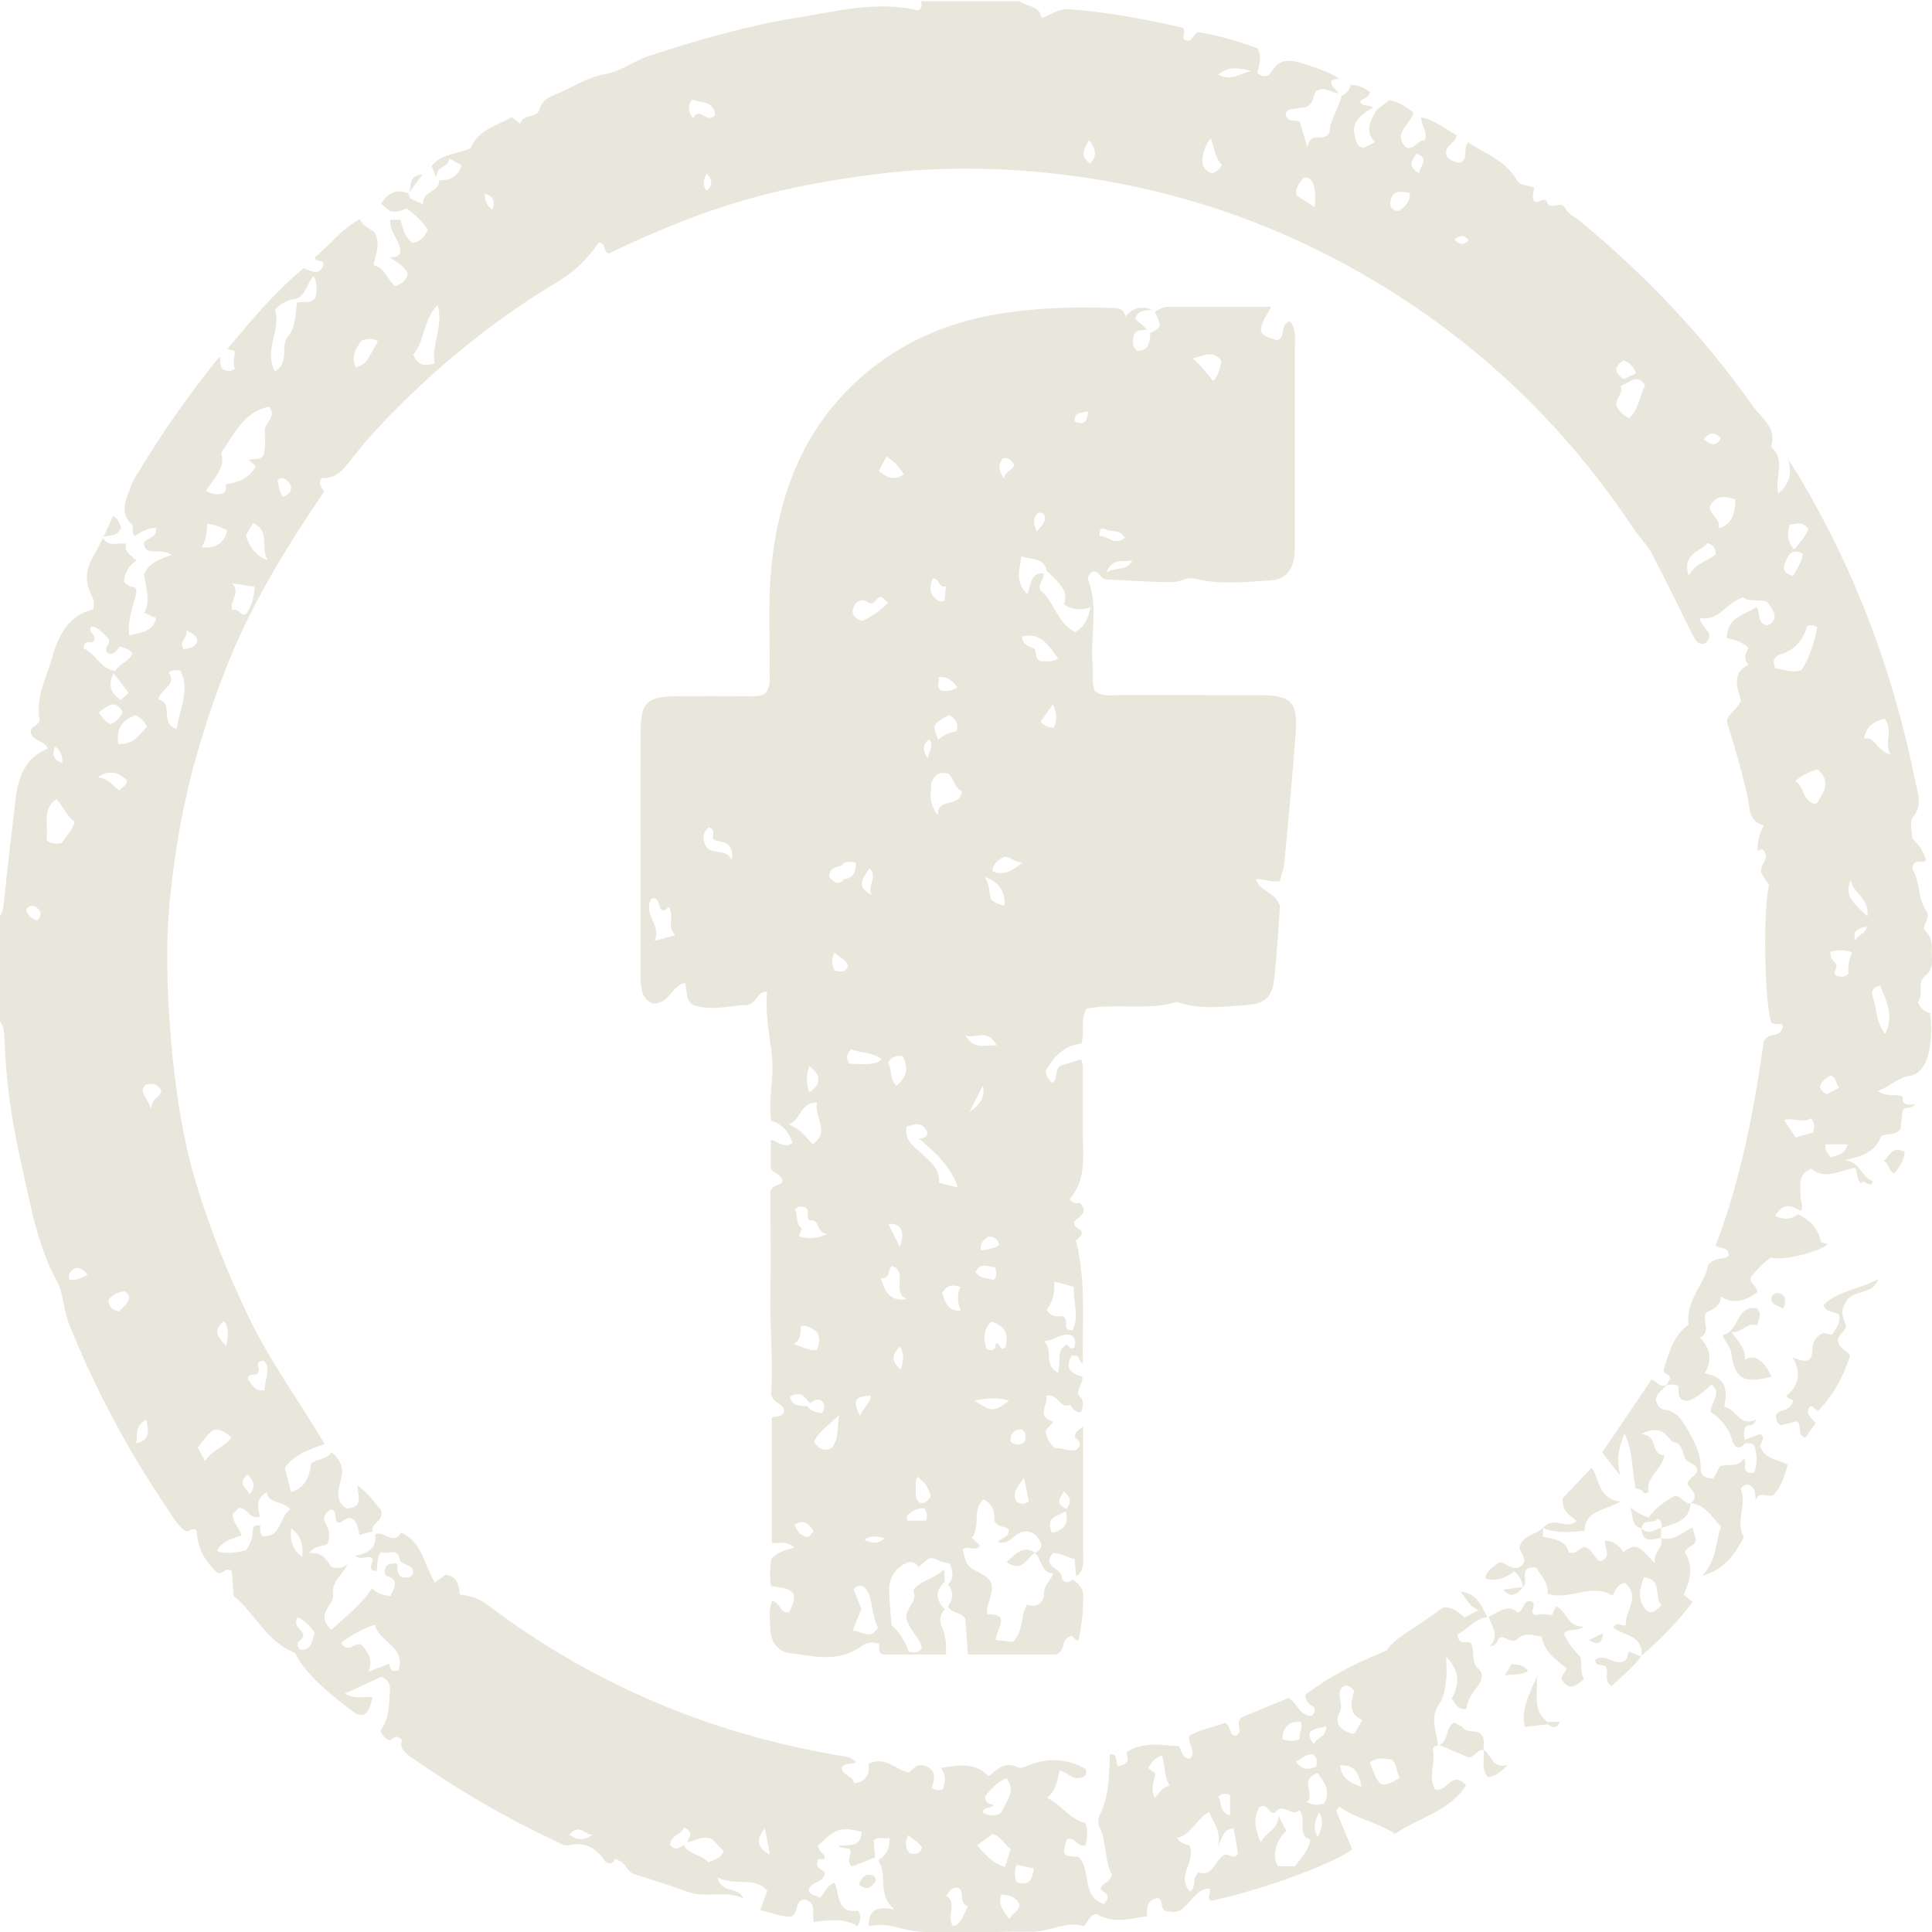 <?xml version="1.0" encoding="UTF-8"?><svg id="a" xmlns="http://www.w3.org/2000/svg" viewBox="0 0 94.07 94.07"><defs><style>.b{fill:#e9e7dc;}</style></defs><path class="b" d="M67.03,5.35l.61-.47c.46,.07,.83,.32,1.19,.61-.18,.61-1.08,1.04-.33,1.71,.41,.07,.52-.39,.85-.36,.23-.37-.17-.67-.15-1.14,.68,.18,1.17,.56,1.72,.89-.02,.43-.71,.48-.45,1.07,.11,.09,.32,.26,.63,.26,.42-.2,.11-.67,.38-.99,.81,.54,1.78,.86,2.33,1.77,.17,.28,.27,.28,.9,.43-.02,.11-.05,.22-.07,.33-.01,.08,0,.16,0,.22,.16,.41,.54-.19,.68,.16,.18,.45,.68-.13,.91,.32,.13,.26,.47,.42,.72,.62,3.19,2.63,6.01,5.61,8.39,8.98,.41,.59,1.21,1.07,.89,2,.74,.63,.18,1.46,.35,2.27,.56-.47,.69-.98,.48-1.66,.18,.27,.37,.54,.53,.81,2.76,4.64,4.63,9.63,5.68,14.93,.11,.54,.35,1.11-.13,1.68-.18,.21-.03,.69-.03,1.04q.49,.44,.67,1.03c-.07,.13-.18,.11-.3,.1-.12-.01-.24-.02-.33,.17,0,.02-.07,.12-.04,.17,.4,.62,.25,1.43,.68,2.04,.27,.38-.27,.75-.06,.96,.25,.27,.35,.52,.33,.84-.04,.49,.18,1-.36,1.42-.35,.27-.03,.86-.31,1.23,.09,.29,.31,.46,.59,.54,.08,.65,.07,1.24-.05,1.83-.12,.57-.38,1.15-.97,1.23-.6,.09-.92,.53-1.54,.72,.44,.33,.86,.14,1.21,.27-.02,.41,.22,.45,.59,.38-.11,.28-.47,.07-.58,.31l-.1,.9c-.24,.33-.61,.18-.95,.36-.27,.75-.96,1-1.78,1.16,.73,.03,.82,.83,1.38,1.02-.11,.43-.44-.17-.58,.12-.2-.2-.16-.49-.28-.77-.72,.12-1.45,.61-2.14,.05-.73,.29-.49,.91-.52,1.4-.01,.21,.18,.43,0,.66-.47-.34-.89-.36-1.24,.23,.42,.2,.77,.19,1.11-.08q.96,.45,1.12,1.36c.11,.03,.22,.06,.33,.1-.45,.4-2.21,.83-2.75,.65-.39,.24-.69,.6-.99,.94-.09,.35,.36,.44,.3,.76-.53,.38-1.09,.61-1.75,.21-.04,.5-.43,.62-.74,.78-.2,.43,.29,.94-.29,1.21q.79,.81,.23,1.74c.99,.14,1.16,.8,.95,1.62,.62,.13,.75,1.01,1.56,.63-.16,.41-.37,.21-.5,.34-.15,.2-.09,.43-.05,.67,0,.06,0,.11,0,.17-.41,.41-.56,.02-.65-.26-.18-.59-.57-.99-1.02-1.29,0-.49,.59-.89,.04-1.34-.37,.36-.73,.65-1.13,.8-.59,0-.43-.44-.49-.73-.2-.1-.4-.07-.59-.02h0l.19-.3c.06-.27-.32-.22-.31-.46,.27-.81,.46-1.68,1.22-2.2-.17-1.21,.82-2.02,.95-2.92,.37-.42,.77-.19,1-.45,.01-.41-.36-.31-.64-.48,1.26-3.26,1.89-6.7,2.35-9.97,.3-.48,.79-.09,.93-.69,0-.28-.49,.02-.59-.27-.32-1.25-.37-5.43-.09-6.62l-.38-.61c-.06-.4,.35-.63,.2-.93-.08-.28-.22-.21-.37-.13q-.03-.63,.3-1.24c-.43-.12-.66-.39-.71-.88-.09-.71-.3-1.4-.48-2.1-.18-.69-.4-1.38-.61-2.08,.06-.42,.52-.58,.69-1.03-.17-.59-.49-1.29,.36-1.74-.25-.27-.16-.53,.01-.8-.27-.3-.65-.4-1.06-.49,0-1.04,.87-1.11,1.45-1.52,.19,.34,.03,.8,.5,.9,.2-.04,.31-.18,.38-.39-.01-.29-.18-.51-.37-.76-.39-.14-.86,.03-1.16-.21-.82,.22-1.15,1.18-2.12,1,.03,.47,.84,.74,.26,1.24-.31,.09-.45-.11-.56-.33-.68-1.35-1.33-2.72-2.04-4.06-.23-.44-.62-.8-.9-1.23-3.73-5.6-8.57-9.98-14.53-13.11-4.07-2.13-8.38-3.47-12.94-4.06-3.27-.42-6.53-.45-9.79-.01-4.78,.64-8,1.61-12.64,3.82-.24-.1-.12-.53-.47-.54-.52,.78-1.17,1.42-1.98,1.9-3.21,1.92-6.07,4.27-8.64,6.99-.52,.55-1.01,1.12-1.47,1.72-.38,.49-.76,.92-1.39,.85-.23,.33,.05,.48,.11,.68-1.34,1.95-2.59,3.94-3.65,6.06-1.04,2.08-1.81,4.24-2.47,6.47-.68,2.31-1.11,4.67-1.36,7.04-.25,2.36-.17,4.75,.03,7.13,.2,2.36,.55,4.73,1.22,6.96,.66,2.22,1.55,4.41,2.57,6.54,1.03,2.14,2.43,4.05,3.69,6.16-.77,.27-1.48,.51-1.94,1.16l.3,1.18c.72-.22,.9-.78,.98-1.39,.33-.26,.78-.19,.99-.56,.45,.41,.61,.74,.47,1.32-.1,.42-.36,1.09,.29,1.43,.79-.06,.54-.6,.5-1.12,.56,.37,.85,.88,1.15,1.18,.17,.6-.51,.62-.41,1.05l-.63,.18c-.09-.33-.12-.69-.42-.82-.33-.07-.42,.31-.69,.19-.12-.19,.03-.49-.26-.62-.18,.09-.34,.19-.36,.5,.06,.25,.38,.52,.19,1.1-.02,.26-.62,.07-.92,.54,.71-.1,.88,.42,1.11,.68,.37,.09,.58,0,.76-.17-.19,.52-.8,.84-.7,1.5,.07,.53-.91,.9-.09,1.72,.68-.64,1.45-1.2,1.99-2.03,.21,.26,.5,.33,.89,.38,.18-.42,.48-.79-.23-.99-.02-.06-.03-.11-.05-.17,0-.42,.29-.44,.6-.42,.05,.22-.04,.48,.23,.66,.09,0,.21,.03,.32,.01,.12-.02,.22-.08,.24-.25-.03-.37-.45-.33-.65-.55-.07-.75-.64-.23-.91-.44-.25,.32-.15,.64-.22,.93-.61,0,0-.52-.28-.66-.24-.08-.53,.16-.76-.09,.6-.09,1.04-.33,.97-1.04,.41-.2,.89,.58,1.26-.08,1.03,.46,1.12,1.57,1.64,2.43,.2-.14,.36-.25,.52-.37,.54,.05,.65,.44,.7,.96,.46,.05,.9,.17,1.32,.48,5.05,3.83,10.73,6.24,16.98,7.33,.35,.06,.72,.05,.99,.35-.19,.13-.48,0-.69,.25-.03,.41,.58,.4,.59,.78,.63-.07,.77-.5,.71-.96,.86-.38,1.31,.31,1.97,.44,.2-.21,.45-.48,.84-.31,.54,.23,.38,.69,.26,1.05,.24,.14,.39,.14,.56,.06,.08-.32,.19-.64-.11-1.03,.9-.14,1.67-.28,2.33,.41,.41-.35,.8-.73,1.36-.46,.21,.1,.34,.02,.53-.06,.97-.4,1.92-.35,2.84,.16,.08,.32-.06,.42-.37,.45-.36,.03-.55-.31-.91-.37-.11,.46-.15,.94-.6,1.33,.72,.34,1.08,1.04,1.85,1.22,.15,.36,.09,.73,.02,1.1-.42,.08-.54-.43-.91-.32-.24,.82-.24,.83,.56,.87,.67,.64,.1,1.92,1.23,2.29,.42-.42,.04-.53-.15-.71,.02-.33,.46-.29,.55-.72-.38-.65-.23-1.56-.62-2.34-.07-.15-.05-.41,.03-.56,.46-.92,.45-1.93,.49-2.94,.5-.12,.19,.66,.49,.54,.57-.13,.32-.48,.33-.66,.82-.53,1.66-.34,2.52-.29,.18,.15,.13,.6,.55,.61,.37-.36-.13-.73-.02-1.11,.57-.35,1.21-.41,1.73-.64,.33,.15,.16,.61,.53,.63,.43-.2-.07-.51,.27-.89l2.31-.95c.42,.26,.54,.91,1.13,.87,.21-.25,.16-.41-.05-.52-.21-.11-.24-.3-.29-.49,1.14-.87,2.39-1.53,3.97-2.16,.16-.3,.65-.68,1.19-1.02,.54-.34,1.05-.72,1.55-1.07,.48-.08,.76,.24,1.07,.47l.66-.35c-.43-.18-.57-.52-.86-.9,.85,.09,1.01,.73,1.3,1.24h0c-.63,.08-.98,.6-1.45,.84,.04,.57,.45,.29,.64,.41,.24,.4-.04,.93,.41,1.3,.23,.19,.13,.6-.11,.87-.26,.3-.46,.65-.51,1.05-.4,.05-.55-.24-.71-.51,.42-.8,.35-1.36-.27-2.03,0,.39,.04,.77-.01,1.14-.05,.39-.1,.83-.32,1.13-.5,.7-.14,1.36-.07,2.04h0c-.13,.02-.27,.1-.25,.21,.13,.64-.24,1.32,.1,1.93,.58,.2,.83-.99,1.51-.19-.8,1.27-2.29,1.56-3.46,2.36-.88-.59-1.89-.72-2.71-1.32l-.15,.2c.26,.63,.52,1.25,.78,1.88-1.01,.74-4.44,1.99-6.87,2.5-.28-.15,.04-.35-.08-.59-.88-.01-1.07,1.34-1.95,1.11-.58,.02-.2-.61-.61-.65-.43,.1-.53,.4-.47,.88-.83,.11-1.66,.4-2.46-.11-.34,.03-.4,.35-.62,.6-.88-.29-1.7,.3-2.61,.27-.92-.03-1.84,.03-2.76,.03-.92,0-1.84,.03-2.75-.05-.78-.06-1.52-.49-2.36-.24-.02-.81,.36-.99,1.25-.83-.89-.74-.29-1.69-.79-2.39,.37-.23,.57-.55,.55-1.08-.3,.06-.57-.12-.77,.12l.07,.82-1.12,.44c-.35-.29,.04-.57-.12-.85l-.46-.09c-.11-.08-.14,.09-.07-.05,.01-.02,.07-.03,.1-.03,.46-.03,1,.05,1.01-.67-1.03-.25-1.26-.17-2.12,.68,.02,.22,.19,.33,.32,.49,.1,.34-.43,0-.34,.27-.12,.38,.26,.37,.35,.58-.05,.48-.69,.38-.79,.83,.08,.26,.36,.23,.55,.36,.24-.21,.3-.57,.71-.73,.27,.52,.08,1.52,1.15,1.36,.14,.22,.16,.44-.03,.75-.65-.39-1.37-.29-2.13-.2-.1-.4,.17-.89-.41-1.09-.51-.03-.3,.64-.67,.82-.52,.05-.98-.2-1.53-.3l.35-.95c-.65-.73-1.56-.2-2.43-.65,.23,.84,1.02,.4,1.26,1.02-.91-.41-1.82,0-2.69-.31-.86-.31-1.73-.6-2.61-.86-.4-.12-.38-.62-.96-.74,0,0-.06,.34-.44,.14-.36-.55-.9-1.04-1.81-.81-.22,.05-.52-.16-.76-.27-2.39-1.12-4.66-2.46-6.83-3.97-.37-.25-.67-.51-.51-.88-.35-.36-.44-.01-.61,0-.21-.06-.34-.2-.45-.46,.42-.55,.43-1.24,.46-1.94,.04-.31-.07-.54-.41-.69l-1.77,.82c.46,.29,.91,.13,1.33,.18-.16,.86-.46,1.08-1.01,.65-.91-.71-1.83-1.41-2.51-2.37-.11-.16-.18-.42-.33-.48-1.33-.55-1.88-1.9-2.91-2.74l-.08-1.19c-.33-.27-.41,.2-.73,.06-.66-.66-.94-1.21-.98-2.02-.17-.25-.36,.08-.57-.02-.38-.26-.6-.69-.87-1.09-1.91-2.81-3.5-5.8-4.77-8.95-.28-.69-.27-1.49-.6-2.11-.98-1.81-1.3-3.8-1.74-5.75-.44-1.94-.74-3.91-.81-5.91-.01-.35,0-.73-.25-1.03v-5.04c.22-.31,.21-.68,.25-1.03,.17-1.58,.35-3.15,.54-4.73,.13-1.06,.47-2.01,1.57-2.44-.16-.43-.75-.34-.83-.79-.04-.34,.48-.31,.42-.66-.18-1.08,.34-2.01,.62-2.99,.31-1.1,.81-2.06,2-2.34,.05-.29,.03-.47-.07-.66-.33-.63-.32-1.26,.05-1.88,.18-.31,.34-.63,.5-.95h-.01c.26,.51,.74,.2,1.12,.3-.09,.43,.29,.57,.51,.81-.37,.26-.6,.59-.59,1.07,.11,.07,.2,.15,.3,.2,.09,.04,.24-.05,.3,.23-.12,.64-.46,1.35-.36,2.15,.55-.15,1.14-.15,1.32-.84l-.58-.26c.33-.62,.06-1.25-.02-1.88,.24-.55,.76-.74,1.34-.94-.39-.25-.72-.14-1.02-.18-.26-.03-.3-.21-.33-.41,.13-.27,.67-.21,.58-.73-.42,0-.72,.23-1.04,.4-.14-.17-.02-.46-.11-.55-.66-.62-.27-1.25-.06-1.87,.11-.33,.34-.63,.52-.94,1.14-1.88,2.42-3.67,3.8-5.38,.08,.24-.06,.58,.31,.68,.16,.05,.31,.01,.44-.09-.15-.28,.02-.58-.02-.87l-.35-.09c1.16-1.39,2.32-2.78,3.71-3.93,.42,.16,.81,.39,.98-.21-.04-.24-.39-.06-.43-.32,.72-.59,1.28-1.37,2.19-1.86,.15,.37,.57,.47,.73,.67,.3,.6,.02,1.04-.06,1.57,.55,.13,.67,.72,1.06,1.03,.32-.14,.55-.31,.61-.62-.19-.37-.5-.54-.91-.8,.65,.05,.57-.32,.47-.61-.14-.4-.46-.74-.42-1.21h.5c.12,.42,.19,.86,.6,1.13,.38-.07,.6-.32,.73-.66-.3-.41-.63-.74-1.03-1.02-.26,.11-.52,.21-.81,.13l-.44-.37c.33-.49,.74-.75,1.34-.49h0c.03,.38,.39,.31,.71,.55-.09-.69,.79-.57,.79-1.19,.52,.02,.91-.18,1.09-.74l-.61-.32c-.02,.39-.46,.36-.58,.68-.03,.07-.03,.16-.05,.23l-.23-.54c.49-.63,1.28-.58,1.91-.88,.36-.93,1.3-1.07,2-1.52l.4,.34c.14-.5,.82-.27,.93-.67,.17-.62,.7-.7,1.14-.91,.68-.32,1.37-.73,2.09-.85,.79-.14,1.38-.64,2.12-.88,2.31-.75,4.65-1.44,7.04-1.83,2.02-.32,4.04-.88,6.08-.38,.2-.14,.15-.3,.13-.45h4.8c.35,.3,.97,.17,1.06,.82,.52-.2,.83-.47,1.37-.43,1.91,.14,3.76,.5,5.51,.9,.21,.26-.14,.48,.14,.61,.38,.13,.35-.41,.67-.39,.97,.17,1.92,.44,2.84,.79,.21,.42,.08,.8-.02,1.19,.24,.21,.51,.25,.69-.06,.4-.7,.99-.57,1.56-.39,.6,.2,1.21,.38,1.75,.74-.15,0-.31,0-.42,.14,.03,.25,.25,.37,.38,.55-.35,.04-.63-.37-1.08-.1-.19,.15-.06,.58-.52,.79-.18,.02-.49,.05-.8,.12-.1,.02-.19,.14-.17,.28,.1,.38,.48,.17,.68,.32l.37,1.23c.13-.87,.77-.17,1.08-.73,0-.56,.42-1.11,.58-1.76,.2-.13,.4-.26,.43-.54,.37-.02,.68,.14,.95,.34-.03,.31-.36,.29-.48,.47,.15,.28,.46,.12,.63,.3-.77,.41-1.05,.82-.87,1.42,.05,.18,.09,.48,.41,.53l.56-.28c-.52-.54-.22-1.02,.04-1.51ZM33.45,89.7c.11-.23,.37-.48-.14-.72-.12,.35-.68,.38-.68,.86,.29,.32,.47,.09,.67,0,.25,.49,.88,.44,1.18,.84,.29-.14,.64-.18,.75-.55l-.55-.58c-.52-.21-.85,.1-1.24,.16Zm-20.79-15.45c.03,.19-.04,.4,.13,.55,.97,.03,.79-.97,1.35-1.3-.38-.47-1.06-.23-1.15-.85-.56,.35-.44,.77-.33,1.18-.48,.23-.6-.43-1.02-.41l-.31,.3c-.02,.43,.35,.68,.43,1.04-.48,.17-.95,.27-1.19,.74q.36,.23,1.41-.02c.2-.31,.34-.62,.33-.99,0-.2,.16-.24,.33-.22Zm1.67-59.68c-.37,.03-.66,.23-.95,.51,.34,.96-.55,1.94,0,3.01,.75-.44,.25-1.23,.63-1.69,.42-.5,.35-1.11,.46-1.68,.29-.06,.64,.08,.88-.21,.08-.33,.12-.66-.08-1.08-.36,.43-.39,1.02-.93,1.14ZM62.24,88.39l.4,.77c-.52,.38-.72,1.29-.41,1.71h.83c.29-.43,.67-.75,.74-1.31-.32-.06-.37-.32-.38-.62-.01-.26,.07-.55-.16-.8-.35,.37-.8-.41-1.16,.1-.35,.17-.31-.46-.77-.26-.29,.46-.26,.99,.05,1.71,.33-.53,.91-.67,.86-1.31ZM10.76,22.05c.26,.71-.35,1.23-.73,1.85,.35,.18,.61,.19,.83,.12,.22-.13,.07-.32,.17-.45,.58-.08,1.11-.28,1.43-.87l-.34-.3c.23-.11,.56,.06,.72-.27,.09-.37,.07-.77,.05-1.18-.02-.34,.62-.67,.21-1.15-1.22,.26-1.69,1.3-2.34,2.27ZM57.32,89.5c.23,.37,.57,.26,.62,.41,.26,.8-.69,1.47,.01,2.19,.32-.23,.07-.64,.41-.93,.69,.24,.78-.58,1.25-.86,.22-.08,.45,.29,.67-.06l-.21-1.22c-.58,.04-.55,.53-.77,.85,.18-.65-.19-1.1-.43-1.66-.65,.37-.82,1.08-1.56,1.28Zm-37.91-8.19c.35-1.14-.95-1.35-1.16-2.2-.6,.19-1.1,.49-1.57,.82-.08,.06-.06,.14,.05,.21,.29,.27,.55-.17,.86-.07,.3,.35,.62,.7,.34,1.33l1.01-.39c.07,.16,.03,.45,.48,.31ZM87.99,30.47c-.17,.66-.58,1.16-1.23,1.37-.44,.14-.45,.36-.32,.71,.42,.03,.83,.25,1.28,.07,.41-.63,.61-1.35,.76-2.07-.15-.15-.31-.11-.49-.08ZM5.23,31.79c-.22-.27,.19-.44,.06-.68q-.64-.72-.87-.57c-.14,.26,.29,.37,.16,.64-.08,.23-.53-.12-.5,.4,.56,.22,.8,.99,1.54,1.09,.19-.38,.67-.45,.82-.85-.12-.22-.36-.25-.57-.34-.2,.1-.23,.47-.64,.31Zm2.46,2.27c.8,.12,.06,1.19,.91,1.43,.14-.97,.66-1.86,.19-2.83-.2-.04-.36-.07-.58,.08,.44,.62-.39,.77-.51,1.33Zm-4.96,4.86c-.7,.49-.36,1.25-.46,1.88-.04,.23,.39,.33,.75,.24,.17-.32,.52-.6,.62-1.03-.43-.28-.55-.78-.91-1.1ZM21.16,17.69c-.16-.95,.44-1.79,.15-2.84-.73,.75-.62,1.78-1.19,2.41,.2,.48,.48,.61,1.04,.43Zm58.17,2.67c.47-.44,.5-1.09,.78-1.6-.42-.6-.76-.12-1.2,.04,.15,.38-.3,.62-.19,1,.15,.25,.34,.45,.6,.56Zm9.11,18.79c.37-.58,.74-1.11,.05-1.69-.38,.13-.75,.27-1.09,.58,.49,.22,.29,.97,1.04,1.12Zm-22.11,44.6c-.75-.34-.51-.94-.4-1.43-.19-.22-.35-.32-.56-.19-.34,.38,.07,.84-.14,1.23-.25,.49-.05,.8,.42,.98,.1,.04,.19,.15,.34,0l.34-.6Zm-17.13,6.28c-.3-.23-.45-.62-.88-.73l-.75,.56c.4,.42,.75,.87,1.36,1.04l.28-.87ZM83.7,25.73c.7-.25,.77-.78,.8-1.41-.5-.16-.93-.24-1.24,.32-.06,.41,.52,.59,.44,1.09Zm-35.74,61.75c.04,.41,.27,.31,.42,.42-.14,.19-.51,.04-.54,.36,.39,.19,.84,.22,1.01-.19,.18-.43,.63-.91,.15-1.49-.5,.22-.79,.58-1.05,.91Zm20.21-.91c-.22-.3-.12-.67-.41-.89-.36-.05-.74-.15-1.06,.14,.47,1.25,.51,1.27,1.47,.75ZM5.77,36.22c.76,.06,1.01-.48,1.39-.83-.12-.26-.3-.45-.57-.56-.63,.22-.93,.63-.83,1.39Zm86.28,.53c-.34-.63,.17-1.19-.29-1.76-.5,.14-.89,.35-1,.97,.56-.1,.6,.59,1.29,.78ZM9.99,71.14c.37-.6,.99-.68,1.28-1.17-.79-.56-.87-.53-1.64,.52l.36,.65Zm2.41-42.57l-1.11-.17c.49,.47-.18,.9,.03,1.31,.29-.13,.38,.28,.64,.21,.29-.39,.41-.83,.44-1.35Zm79.39,21.77c.44-.87,.07-1.61-.25-2.35-.37,.08-.43,.3-.37,.47,.2,.62,.18,1.32,.62,1.89ZM11.97,26.08q.31,.95,1.06,1.19c-.37-.59,.15-1.42-.71-1.8l-.35,.61Zm52.49,61.75c.33-.57,.08-1.01-.31-1.49-.93,.3-.08,1.05-.52,1.4,.32,.19,.55,.14,.82,.08ZM17.32,17.89c.45-.14,.5-.19,1.08-1.28-.26-.14-.52-.14-.8-.02-.29,.39-.51,.79-.28,1.29Zm29.81,74.94c-.48-.19-.13-.72-.47-.91-.25-.04-.4,.08-.59,.39,.58,.32-.02,.99,.34,1.48,.45-.16,.48-.56,.72-.96Zm9.1-5.29c.23-.24,.34-.53,.73-.6-.31-.44-.21-.97-.38-1.46-.32,.09-.5,.28-.67,.61l.35,.26c-.04,.36-.28,.71-.03,1.19Zm3.27-79.51c-.34-.32-.37-.82-.55-1.3-.36,.43-.52,1.17-.31,1.44,.29,.38,.58,.31,.86-.14Zm4.51,2.05c.09-1.01-.07-1.44-.51-1.44-.21,.24-.45,.48-.37,.88l.88,.56ZM9.82,26.65c.82,.06,1.09-.29,1.25-.81q-.41-.26-.98-.34c-.04,.36,0,.74-.28,1.15Zm78.44,28.52c.12-.29,.11-.48-.08-.72-.37,.26-.82-.04-1.32,.08l.57,.85,.82-.22Zm-24.98,29.51c.01-.16,0-.28,.04-.39,.06-.16,.07-.3,.01-.45q-.84-.06-.89,.83c.24,.11,.5,.14,.84,.01Zm25.84-38.33c-.02,.26,.12,.42,.25,.55,.19,.2-.21,.45,.05,.61,.22,.08,.4,.07,.58-.1-.05-.35,.05-.7,.17-1.04-.36-.14-.66-.13-1.05-.02Zm-6.9-18.3c.33-.66,.92-.72,1.32-1.05,0-.31-.14-.47-.39-.56-.36,.43-1.26,.49-.93,1.6Zm5.14-1.29c.31-.4,.61-.67,.68-1.03-.3-.38-.61-.2-.91-.19-.07,.38-.18,.75,.23,1.22ZM33.69,4.85c-.19,.28-.21,.56,.05,.91,.3-.62,.7,.31,1.08-.16-.07-.7-.69-.59-1.12-.75ZM14.49,78.75c-.29,.51,.39,.63,.26,.98-.1,.17-.42,.19-.15,.59,.56,.07,.6-.42,.72-.83-.22-.3-.44-.57-.83-.74ZM5.79,38.48c.16-.13,.25-.19,.33-.28,.04-.05,.04-.13,.06-.2q-.71-.69-1.42-.14c.49,.01,.68,.36,1.04,.62Zm-.01,25.38c.58-.53,.65-.75,.28-.98-.31,.03-.58,.15-.78,.41,.02,.34,.19,.51,.5,.56Zm6.77,2.97c-.03,.21-.47-.05-.48,.33,.2,.26,.35,.61,.81,.52,0-.51,.35-1-.03-1.43-.56,.05-.1,.39-.3,.58Zm36.96,24.82c.65,.2,.75-.18,.83-.67l-.84-.18c-.12,.33-.12,.56,.01,.85Zm-.75,.6c-.2,.5,.1,.77,.38,1.19,.19-.33,.53-.39,.49-.74-.18-.35-.5-.42-.86-.45ZM68.65,9.4c-.55-.13-.94-.09-.96,.54,0,.17,.17,.34,.42,.33,.25-.19,.54-.35,.54-.87Zm21.47,33.44c-.36,.8,.18,1.17,.81,1.78,.09-.93-.77-1.17-.81-1.78Zm-2.34-15.88c-.63-.31-.74,.17-.88,.5-.13,.31,.07,.49,.41,.58,.17-.34,.42-.64,.47-1.08ZM5.97,34.66c-.39-.68-.75-.24-1.16,.02,.16,.26,.32,.48,.6,.58,.25-.13,.45-.31,.56-.59Zm60.33,52.34c-.16-.75-.38-1.08-1.05-1.04,.08,.58,.38,.81,1.05,1.04Zm13.36-68.83c-.12-.32-.32-.51-.6-.63-.43,.28-.52,.57,.01,.92l.59-.29ZM7.1,52.8c-.38,.38,.08,.6,.26,1.21,.02-.6,.48-.57,.49-.92-.17-.31-.43-.36-.75-.28Zm-.83-19.06l-.74-.96c-.32,.67-.08,.99,.35,1.3l.38-.34ZM53.04,6.83c-.34,.49-.42,.81,.04,1.13,.33-.35,.31-.66-.04-1.13Zm-8.82,82.53c-.14,.33-.18,.61,.08,.88,.22,.03,.46,.09,.6-.27-.15-.25-.42-.41-.68-.61Zm18.88-3.58c.36,.49,.68,.33,.99,.25,.03-.3,.05-.49-.18-.61-.29-.03-.48,.18-.81,.35Zm1.48-1.71c-.89,.14-1,.29-.62,.86,.13-.32,.6-.33,.62-.86Zm-49.86-8.26c.03-.51,0-.98-.54-1.39-.08,.64,.09,1.06,.54,1.39Zm74.82-22.86c-.18-.23-.13-.53-.42-.58-.24,.14-.45,.29-.51,.57,.06,.17,.19,.26,.34,.33l.6-.31Zm-.66,2.77c-.04,.28,.11,.45,.26,.63,.32-.11,.7-.15,.83-.63h-1.09ZM12.15,72.75q.43-.48-.1-.94c-.51,.38-.07,.63,.1,.94Zm-5.51-2.47c.7-.17,.59-.63,.48-1.15-.55,.26-.43,.74-.48,1.15ZM59.31,3.63c.65,.34,.97-.02,1.61-.18-.65-.14-1.01-.25-1.61,.18ZM13.78,24.19c.25-.09,.42-.23,.39-.52-.09-.18-.21-.34-.41-.39-.06-.02-.14,.04-.26,.08,.09,.28,.07,.59,.28,.83Zm-4.71,6.48c.1,.41-.4,.55-.12,.94,.27-.04,.53-.07,.65-.36,.02-.24-.13-.36-.53-.57Zm28.42,59.64l-.25-1.28c-.37,.45-.49,.85,.25,1.28Zm26.74-2.06c-.27,.47-.27,.82-.07,1.2q.37-.73,.07-1.2Zm-4.34,.14v-.99c-.24-.1-.42-.08-.58,.09,.21,.24,0,.71,.58,.91ZM10.91,64.31c-.59,.5-.28,.8,.1,1.24,.08-.47,.17-.8-.1-1.24Zm16.81,25.02c.39,.27,.67,.32,1.14,0-.44,0-.62-.56-1.14,0ZM69.1,8.45c.01-.39,.56-.71-.14-.97-.11,.29-.55,.54,.14,.97Zm-34.69,.84q.44-.39,0-.84c-.16,.29-.22,.56,0,.84Zm-10.8,.14q-.03,.52,.36,.77c.15-.39,.06-.65-.36-.77Zm47.21,2.23q.33,.41,.69,.03c-.22-.28-.45-.24-.69-.03Zm12.13,9.73c.39,.29,.64,.36,.83-.06-.28-.31-.51-.3-.83,.06ZM3.03,37.14q.05-.51-.35-.79c-.16,.39-.08,.66,.35,.79Zm-1.21,7.67c.2-.2,.2-.43,.01-.59-.16-.14-.4-.19-.56,.08,.09,.28,.26,.45,.55,.51Zm88.54,1.01c.02-.31,.49-.33,.53-.7q-.8,.13-.53,.7ZM3.37,62.3c.32,.08,.6-.09,.89-.22-.16-.25-.36-.38-.62-.33-.2,.13-.32,.26-.27,.55Z"/><path class="b" d="M56.24,15.18c.2-.13,.39-.24,.65-.24,1.66,0,3.31,0,5.01,0-.73,1.22-.7,1.34,.3,1.63,.39-.16,.16-.7,.49-.86,.08-.09,.13-.06,.19,.03,.23,.37,.17,.77,.17,1.17,0,3.16,0,6.32,0,9.48,0,.28,0,.57-.05,.84-.13,.64-.49,.99-1.14,1.03-1.23,.08-2.48,.21-3.69-.08-.4-.1-.67,.15-1.02,.16-1.11,.02-2.2-.09-3.31-.13-.3-.01-.31-.51-.67-.36-.15,.1-.23,.27-.18,.41,.51,1.34,.08,2.72,.21,4.07,.04,.43-.07,.88,.11,1.31,.38,.31,.84,.2,1.27,.2,2.28,.01,4.56,0,6.84,.01,1.44,0,1.78,.35,1.67,1.81-.15,2.11-.36,4.22-.55,6.33-.03,.31-.15,.61-.22,.9-.39,.11-.71-.11-1.16-.08,.18,.61,.86,.55,1.16,1.29-.07,.96-.13,2.27-.28,3.58-.1,.87-.44,1.18-1.31,1.25-1.11,.09-2.22,.23-3.32-.1-.04-.01-.08-.06-.1-.05-1.43,.45-2.93,.05-4.41,.33-.31,.53-.07,1.12-.25,1.71-.81,.07-1.34,.61-1.73,1.31,.01,.24,.12,.44,.32,.59,.3-.19,.08-.64,.41-.84l1-.3c.03,.14,.07,.25,.07,.36,0,1,.01,2,0,3-.01,1.21,.23,2.46-.64,3.45,.18,.26,.34,.18,.5,.18,.49,.5-.1,.67-.28,.93-.01,.3,.28,.3,.37,.48,.02,.26-.27,.38-.28,.42,.52,2.08,.28,4.01,.34,5.99-.24-.12-.15-.36-.35-.38-.04,0-.08,0-.2,0-.35,.59-.04,.87,.52,1.02,.06,.35-.32,.59-.16,.94l-.43,.43c-.52,.23-.58-.59-1.17-.44,.14,.42-.54,.99,.35,1.27l-.38,.42c.05,.33,.15,.62,.48,.87,.32-.06,.68,.2,1.05,.06,.05-.09,.12-.15,.13-.22,.02-.18-.1-.28-.24-.37,0-.27,.2-.38,.41-.52,0,2.08,0,4.14,0,6.21,0,.39,.07,.81-.34,1.07l-.07-.83c-.4-.1-.72-.33-1.08-.29-.55,.7,.49,.71,.45,1.2-.01,.13,.24,.31,.46,.13,.03-.02,.07-.04,.1-.05,.26,.23,.5,.42,.49,.86-.02,.71-.07,1.4-.24,2.09-.21,.09-.26-.35-.43-.17-.44,.16-.16,.65-.66,.87h-4.29l-.13-1.74c-.21-.35-.67-.25-.84-.6,.26-.36,.28-.72,0-1.08,.32-.3,.23-.63,.09-1-.15-.04-.31-.07-.45-.12-.18-.07-.34-.22-.62-.12l-.47,.41c-.1-.24-.31-.28-.5-.23-.52,.15-.93,.73-.92,1.3,.02,.57,.07,1.15,.12,1.76,.41,.34,.67,.82,.85,1.29,.28,.04,.47,.07,.63-.18-.08-.48-.54-.8-.68-1.25-.35-.59,.56-.99,.25-1.56,.35-.51,1.01-.53,1.51-1.04l.03,.61c-.46,.44-.46,.89,0,1.34-.22,.27-.29,.56-.13,.89,.19,.4,.2,.82,.2,1.32h-3.1c-.28-.12-.1-.51-.19-.53-.48-.14-.7,.03-.87,.15-1.1,.78-2.3,.46-3.46,.31-.6-.07-.94-.58-.95-1.22,0-.43-.09-.88,.09-1.32,.39,.02,.37,.65,.84,.54,.45-.92,.31-1.13-.88-1.26-.1-.43-.04-.87-.01-1.3,.26-.32,.63-.45,1.14-.57-.4-.35-.75-.21-1.1-.23v-6.07c.03-.16,.5,.02,.59-.33,.04-.39-.49-.34-.63-.85,.12-1.48-.06-3.15-.03-4.82,.03-1.72,0-3.43,0-5.04,.12-.38,.49-.25,.59-.5-.03-.32-.39-.36-.57-.62v-1.39c.36,.01,.61,.48,1.06,.13-.18-.5-.47-.91-1.04-1.06-.16-1.06,.15-2.07,.04-3.12-.11-1.05-.35-2.1-.24-3.17-.51-.01-.45,.51-.94,.64-.74,.01-1.65,.3-2.55,.04-.49-.14-.4-.71-.5-1.11-.71,.14-.74,1.05-1.59,1-.57-.23-.58-.84-.58-1.45,0-1.72,0-3.44,0-5.16,0-2.2-.01-4.4,0-6.6,.01-1.46,.3-1.74,1.78-1.75,1.04-.01,2.08,0,3.12,0,.39,0,.8,.05,1.14-.11,.34-.37,.23-.79,.24-1.18,.02-1.56-.07-3.13,.06-4.68,.35-4.15,1.84-7.76,5.32-10.3,1.8-1.32,3.85-2.06,6.04-2.39,1.66-.25,3.34-.3,5.02-.25,.35,.01,.76-.09,.89,.42,.4-.48,.83-.51,1.31-.32-.34,.03-.72-.01-.84,.44l.6,.52c-.21,.05-.47-.04-.64,.21-.08,.29-.15,.58,.14,.83,.6-.02,.61-.46,.64-.89,.54-.22,.57-.33,.24-.96Zm-16.81,53.15c-.24-.34-.51-.62-.96-.33,.09,.49,.48,.44,.83,.47,.18,.24,.45,.29,.72,.34,.14-.23,.17-.44-.04-.63-.23-.11-.38,.04-.54,.15Zm1.55-26.18c-.3,.06-.59,.13-.61,.54,.21,.24,.42,.47,.73,.12,.49-.07,.57-.39,.57-.79-.3-.1-.52-.1-.69,.12Zm-1.55,17.28c-.23-.16,.02-.46-.19-.63-.19-.07-.37-.08-.54,.09,.17,.29,.02,.69,.34,.93l-.14,.37c.4,.14,.75,.15,1.39-.1-.61-.1-.32-.72-.86-.67Zm11.53-31.65c-.16-.67-.74-.5-1.23-.7-.08,.66-.33,1.24,.29,1.85,.2-.48,.16-1.07,.79-1.01,.06,.29-.3,.48-.15,.83,.68,.53,.81,1.6,1.69,2.02,.49-.26,.61-.66,.76-1.2-.53,.16-.95,.12-1.31-.15,.19-.52,.03-.83-.85-1.64Zm-.56,47.82c.44-.19,.32-.5,.12-.75-.25-.33-.66-.36-.97-.16-.26,.17-.43,.44-.79,.42-.11,0-.15-.01-.14-.09,.21-.15,.53-.19,.49-.55-.17-.2-.49-.05-.69-.41,.01-.36-.04-.83-.54-1.05-.56,.52-.12,1.3-.56,1.86l.4,.38c-.21,.36-.6-.06-.85,.21,.14,.37,.07,.74,.6,1,.99,.5,.96,.66,.6,1.8-.02,.07,0,.15,0,.34,1.24-.03,.38,.78,.42,1.25l.83,.1c.53-.52,.35-1.28,.69-1.82,.53,.19,.83-.16,.82-.52,0-.44,.32-.65,.46-.99-.63-.05-.55-.7-.89-.99h0Zm-4.74-35.89c-.04-.92,1.1-.35,1.17-1.18-.37-.17-.4-.65-.64-.86-.32-.07-.52-.03-.65,.13-.1,.11-.2,.26-.2,.4-.02,.45-.13,.93,.33,1.5Zm5.67,22.7c.04,.59-.1,1.04-.37,1.36,.26,.49,.73,.24,.84,.35,.29,.28-.15,.64,.43,.65,.33-.68,.02-1.39,.05-2.12l-.96-.25Zm-4.69-4.6c-.39-1.11-1.15-1.71-1.89-2.38,.3,0,.47-.13,.37-.35-.21-.47-.59-.35-.98-.22-.12,.67,.36,.95,.76,1.33,.38,.36,.88,.72,.82,1.4l.92,.23Zm-6.86-4.13c-.85,.02-.74,.81-1.38,1.07,.64,.23,.85,.68,1.18,.96,.87-.63,.04-1.3,.2-2.03Zm2.98,25.58c-.15-.21-.29-.92-.35-1.28-.05-.27-.14-.58-.4-.74-.12-.07-.31-.03-.45,.14l.38,.96-.42,1.06c.44-.01,.82,.5,1.24-.15Zm-9.87-33.73c-.47-.38-.01-.89-.34-1.37-.61,.64-.31-.72-.85-.37-.4,.73,.53,1.26,.17,2.02l1.02-.28Zm10.35-16.2c-.22-.12-.27-.35-.46-.23-.17,.11-.22,.41-.54,.21-.37-.22-.63,.04-.71,.35-.08,.3,.16,.49,.45,.57q.73-.31,1.27-.91Zm8.29,2.75c-.46-.62-.83-1.33-1.78-1.08,.06,.36,.28,.46,.5,.53,.32,.1,.06,.54,.42,.66,.23,0,.5,.06,.86-.11Zm-.02,34.76c.17-.55-.1-1.12,.44-1.37,.1,.09,.17,.28,.36,.13,.05-.19,.1-.38-.12-.56-.48-.21-.82,.24-1.36,.26,.5,.45-.06,1.11,.67,1.54Zm-3.02-1.43c.24-.03,.18,.47,.47,.17,.17-.63-.06-1.03-.68-1.23-.46,.44-.38,.9-.23,1.34,.34,.14,.41-.02,.44-.28Zm-7.63,3.48c-.57,.56-1.02,.84-1.22,1.31,.23,.38,.5,.46,.83,.32,.37-.4,.28-.88,.39-1.63ZM59.48,17.58c-.47-.63-.94-.17-1.42-.14,.4,.34,.7,.72,1.01,1.11,.33-.34,.31-.69,.41-.97Zm-18.04,33.51c-.25,.26-.23,.48-.09,.7,.97,.06,1.4,.02,1.58-.22-.46-.35-1.03-.29-1.49-.48Zm1.45,11.15c.21,.72,.49,1.15,1.27,1.01-.79-.3,.09-1.33-.73-1.61-.24,.18-.03,.62-.54,.6Zm-3.89,2.32c-.03,.31,.03,.65-.35,.89,.4,.1,.71,.34,1.12,.28,.13-.29,.16-.54,.04-.84-.22-.17-.44-.38-.81-.33Zm4.64-11.69c.57-.45,.58-.92,.31-1.46-.35-.02-.57,.07-.72,.35,.23,.29,.04,.7,.41,1.11Zm5.27-8.76q.07-1.06-.97-1.41c.3,.42,.18,.81,.34,1.13,.09,.05,.15,.1,.22,.13,.11,.05,.22,.08,.41,.15Zm-2.69-9.3c-.83,.45-.84,.48-.53,1.21,.24-.26,.57-.33,.88-.43,.1-.3,.03-.55-.35-.78Zm-11.71,5.47c-.32,.27-.3,.6-.16,.88,.27,.54,.97,.07,1.28,.72,.14-.97-.54-.85-.87-.99-.17-.22,.17-.46-.25-.6Zm16.7,34.35q.95-.18,.67-1.05c-.35,.27-.99,.22-.67,1.05Zm-4.43-10.81c-.17-.41-.19-.79-.02-1.15-.47-.17-.71-.03-.89,.3,.16,.36,.19,.85,.9,.86Zm-1.45,9.03c-.22-.57-.22-.57-.66-.95-.13,.27-.07,.55-.08,.83,0,.16,.04,.31,.17,.43,.22,.07,.38-.02,.56-.31Zm4.45-30.86c-.44,0-.59-.32-.92-.26-.25,.16-.52,.31-.54,.69,.49,.21,.9,.06,1.46-.43Zm-5.77-18.9c-.26-.37-.48-.65-.85-.86l-.37,.71c.34,.22,.65,.55,1.23,.15Zm2.61,10.38q-.4-.57-.94-.5c.13,.19-.17,.44,.16,.66,.08,0,.23,.02,.38,0,.11-.01,.21-.08,.4-.16Zm.83,34.72c.84,.57,.94,.57,1.68,.01-.52-.17-1.01-.13-1.68-.01Zm-2.04-40.02c-.18,.44-.16,.83,.31,1.1,.05,.03,.15,0,.27-.02l.07-.71c-.37,.13-.3-.4-.65-.37Zm3.12,22.73c-.48-.86-.99-.3-1.51-.48,.4,.7,.89,.46,1.51,.48Zm1.34,21.05c-.35,.47-.63,.77-.36,1.18,.21,.12,.4,.11,.58-.03l-.23-1.15Zm-1.42-10.24c-.33-.02-.71-.29-.96,.24,.28,.34,.63,.27,.9,.38,.16-.24,.12-.39,.07-.62Zm-4.64-.99q.4-1.18-.56-1.13l.56,1.13Zm10.97-34.53c-.28-.45-.65-.26-.91-.4-.26-.13-.35-.02-.33,.31,.39-.03,.71,.51,1.24,.08Zm-3.52,8.11l-.6,.85c.2,.19,.4,.28,.65,.28,.16-.34,.16-.67-.04-1.13Zm-8.82,9.27c-.25-.41,.33-.88-.1-1.29-.35,.48-.67,.91,.1,1.29Zm-1.79,3.7c.27,.03,.51,.11,.63-.22-.07-.36-.43-.43-.65-.67-.15,.31-.16,.56,.02,.89Zm4.35,26.17c-.36-.03-.61,.15-.84,.37-.03,.03,.02,.14,.03,.23h.9c.06-.22,.07-.37-.09-.6Zm-5.59-21.53c-.17,.43-.16,.84,0,1.28,.61-.44,.56-.85,0-1.28Zm10.34,17.68c-.39,.02-.58,.22-.54,.61,.26,.19,.46,.19,.69-.01,.05-.2,.1-.41-.15-.59Zm-7.87-.65c.16-.42,.5-.61,.52-.99-.79,.05-.91,.23-.52,.99Zm7.51-46.29c-.12-.23-.27-.4-.57-.32-.21,.27-.22,.55,.06,.98,.07-.37,.39-.41,.51-.66Zm5.75,4.61c-.36,.19-.93-.21-1.27,.61,.54-.29,1.03-.05,1.27-.61Zm-9.96,9.67c0-.31,.34-.61,.06-.93q-.48,.35-.06,.93Zm2.02,17.21q.84-.54,.65-1.27l-.65,1.27Zm.56,6.75c.36-.07,.66-.09,.9-.29-.09-.25-.24-.42-.55-.38-.18,.13-.39,.25-.36,.67Zm-8.15,13.67c-.25-.43-.51-.57-.93-.32,.13,.27,.25,.54,.68,.6l.25-.28Zm13.36-54.54c-.24,.11-.68-.02-.64,.5,.45,.21,.63-.01,.64-.5Zm-2.49,5.86c.24-.28,.46-.47,.38-.78-.03-.09-.16-.17-.32-.12-.27,.23-.22,.51-.06,.9Zm-8.4,49.08q.56,.34,.99-.06c-.34-.1-.66-.15-.99,.06Zm9.72-2.34c-.26,.39-.38,.64,.13,.84,.2-.28,.27-.5-.13-.84Zm-7.94-5.93c.13-.45,.17-.77-.03-1.13-.43,.4-.44,.73,.03,1.13Z"/><path class="b" d="M75.13,74.41v.41c.51,.13,1.12,.15,1.26,.77,.38,.1,.54-.23,.75-.28,.41,.13,.48,.55,.75,.71,.65-.2,.2-.66,.26-1.01,.4,.03,.67,.22,.9,.57,.73-.68,1.03,.12,1.53,.52-.12-.51,.47-.75,.29-1.22h0c.62,.19,1.03-.26,1.54-.51l.17,.61c-.07,.34-.42,.28-.55,.6,.42,.62,.3,1.33-.05,2.06l.43,.36c-.72,.98-1.58,1.84-2.51,2.64l.02,.02c.14-1.03-.87-1.01-1.38-1.42,.2-.33,.39-.03,.62-.12-.05-.66,.74-1.35-.03-2.04-.35,.04-.47,.3-.6,.62-1.04-.66-2.07,.25-3.18-.1,.06-.54-.33-.88-.55-1.27-.94-.12-.32,.71-.65,.95h0c-.04-.29-.15-.53-.43-.77-.37,.3-.82,.51-1.4,.35,.04-.39,.38-.54,.64-.78,.38-.07,.64,.5,1.13,.17,.33-.31-.09-.67-.11-.92,.2-.65,.83-.57,1.13-.94h0Zm5.77,3.73c-.4-.36,.1-1.22-.86-1.34-.2,.53-.32,1.04,.05,1.53,.22,.28,.47,.21,.81-.19Z"/><path class="b" d="M84.95,70.28c0-.06,0-.11,0-.17l.77-.29c.29,.23-.02,.43-.02,.59,.23,.68,.9,.63,1.35,.91-.16,.54-.31,1.07-.7,1.47-.28,.16-.73-.27-.87,.3-.02-.33,.04-.68-.38-.81-.16,0-.36,.16-.33,.24,.29,.76-.29,1.55,.14,2.33-.43,.77-.86,1.55-2.03,1.87,.75-.77,.62-1.65,.92-2.38-.46-.49-.77-1.08-1.48-1.15h0c.51-.43-.1-.67-.16-.98,.15-.35,.97-.61,.05-1.04-.35-.16-.16-.92-.78-.96-.32-.34-.57-.87-1.53-.38,.9,.05,.4,.97,1.14,1.03-.11,.7-.93,1.07-.77,1.79-.27,.15-.26-.05-.34-.09-.09-.06-.21-.07-.29-.09-.18-.83-.11-1.72-.54-2.68-.26,.68-.44,1.23-.2,2.07l-.89-1.14,2.41-3.56c.26,.09,.39,.43,.71,.27h0c-.16,.27-.51,.41-.5,.76,.06,.23,.21,.42,.39,.44,.6,.07,.86,.49,1.13,.95,.36,.61,.68,1.21,.66,1.96,0,.3,.25,.47,.62,.44l.31-.58c.41-.16,.91,.09,1.16-.4,.23,.24-.22,.75,.49,.72,.18-.37,.16-.8,.07-1.22-.05-.24-.29-.23-.49-.23Z"/><path class="b" d="M88.79,64.9l.41,.09c.18-.3,.46-.57,.33-.99-.22-.17-.62-.06-.74-.47,.74-.7,1.8-.77,2.66-1.25-.24,.84-1.34,.44-1.62,1.22-.24,.35-.07,.72,.06,1.07-.07,.29-.4,.43-.4,.68,.04,.43,.45,.48,.59,.77-.31,.97-.78,1.84-1.47,2.6-.22,.19-.29-.25-.5-.12-.15,.28-.13,.33,.3,.79l-.5,.71c-.45-.11-.13-.58-.42-.8l-.78,.2c-.22-.13-.25-.28-.23-.5,.13-.33,.71-.11,.83-.73,0-.01-.2-.04-.33-.2,.57-.49,.77-1.1,.29-1.88,.55,.2,.97,.36,.98-.4,0-.29,.13-.63,.52-.78Z"/><path class="b" d="M72.49,78.71c.48-.2,.93-.65,1.42-.19,.33-.14,.23-.67,.69-.54,.24,.19-.15,.46,.11,.66,.27-.05,.56-.07,.85,.01l.2-.44c.54,.21,.53,1.02,1.36,.99-.4,.28-.76,.05-.97,.35,.18,.43,.47,.79,.8,1.12,.08,.35-.03,.72,.17,1.07-.38,.37-.71,.59-1.07,.06-.08-.25,.2-.34,.22-.57-.52-.42-1.09-.83-1.21-1.54-.43-.08-.83-.2-1.1,.06-.35,.34-.57-.03-.84-.03-.27,.01-.16,.44-.57,.42,.48-.52,.07-.95-.06-1.42h0Z"/><path class="b" d="M75.12,74.4c.16-.17,.29-.27,.58-.27,.33,0,.7,.26,1.06-.08-.31-.27-.74-.48-.67-1.1l1.41-1.49c.41,.61,.32,1.53,1.4,1.65-.75,.46-1.71,.39-1.75,1.42-.71,.08-1.37,.13-2.02-.12h0Z"/><path class="b" d="M83.87,65.01c.83-.17,.65-1.47,1.66-1.31,.33,.3,.05,.55,.04,.83-.48-.17-.7,.34-1.26,.34,.37,.48,.69,.82,.65,1.33q.71-.41,1.3,.83c-1.35,.36-1.79,.12-1.96-1.13-.04-.31-.25-.48-.43-.89Z"/><path class="b" d="M79.92,74.41c-.58-.12-.34-.69-.58-1.03,.31,.22,.6,.4,.93,.51,.34-.49,.82-.8,1.29-1.07,.33,.05,.45,.41,.76,.38h0c-.07,.9-.83,.97-1.44,1.21h0c.03-.16,.07-.32-.16-.47-.17,.3-.69-.04-.79,.46h0Z"/><path class="b" d="M72.24,85.21c-.31-.03-.43,.31-.71,.37l-1.45-.61h0c.47-.22,.29-.85,.72-1.1l.38,.2c.2,.32,.57,.17,.84,.29,.3,.23,.22,.54,.21,.84h0Z"/><path class="b" d="M79.92,80.64c-.43,.57-.97,1.01-1.46,1.46-.41-.29-.11-.66-.26-.92-.13-.19-.52,0-.53-.36,.48-.35,.89,.25,1.36,.08,.24-.08,.19-.32,.28-.49l.63,.26-.02-.02Z"/><path class="b" d="M75.37,83.96l-1.12,.12c-.22-.81,.19-1.53,.58-2.45,.05,.89-.22,1.7,.53,2.21v.12Z"/><path class="b" d="M92.25,57.13c-.33-.07-.23-.5-.53-.59,.27-.26,.42-.77,1.02-.45-.02,.4-.25,.73-.5,1.04Z"/><path class="b" d="M72.24,85.2c.4,.23,.4,.96,1.17,.73-.33,.36-.6,.55-.96,.6-.36-.41-.15-.89-.22-1.33h0Z"/><path class="b" d="M74.4,81.36c-.43,.26-.74,.13-1.13,.22l.34-.57c.25,.07,.56,.01,.79,.35Z"/><path class="b" d="M41.82,91.75c.15-.37,.34-.56,.69-.43,.13,.09,.16,.23,.1,.31-.18,.25-.39,.46-.8,.12Z"/><path class="b" d="M86.82,63.74c-.19-.21-.69-.15-.54-.65,.2-.2,.4-.17,.59,.02,.11,.23,.02,.43-.05,.64Z"/><path class="b" d="M80.88,74.4v.47h0c-.7,.2-.92,.09-.96-.47h0c.32,.38,.63,.07,.95,0h0Z"/><path class="b" d="M74.16,77.28c-.27,.3-.54,.61-.98,.12l.97-.13h0Z"/><path class="b" d="M78.05,79.52c-.04,.37-.12,.68-.68,.34l.68-.34Z"/><path class="b" d="M52.11,68.39l.43-.43c.29,.24,.2,.52,.09,.8-.28,.02-.4-.17-.52-.36Z"/><path class="b" d="M75.37,83.96v-.12h.58q-.19,.44-.58,.12Z"/><path class="b" d="M5.04,26.16l.46-1.03c.28,.12,.3,.36,.39,.54-.12,.46-.54,.38-.87,.47h.01Z"/><path class="b" d="M19.92,9.35c.12-.31-.04-.8,.66-.86l-.65,.87h0Z"/><path class="b" d="M50.39,75.61c-.41,.23-.61,1.01-1.38,.44,.43-.34,.74-.85,1.39-.45h0Z"/></svg>